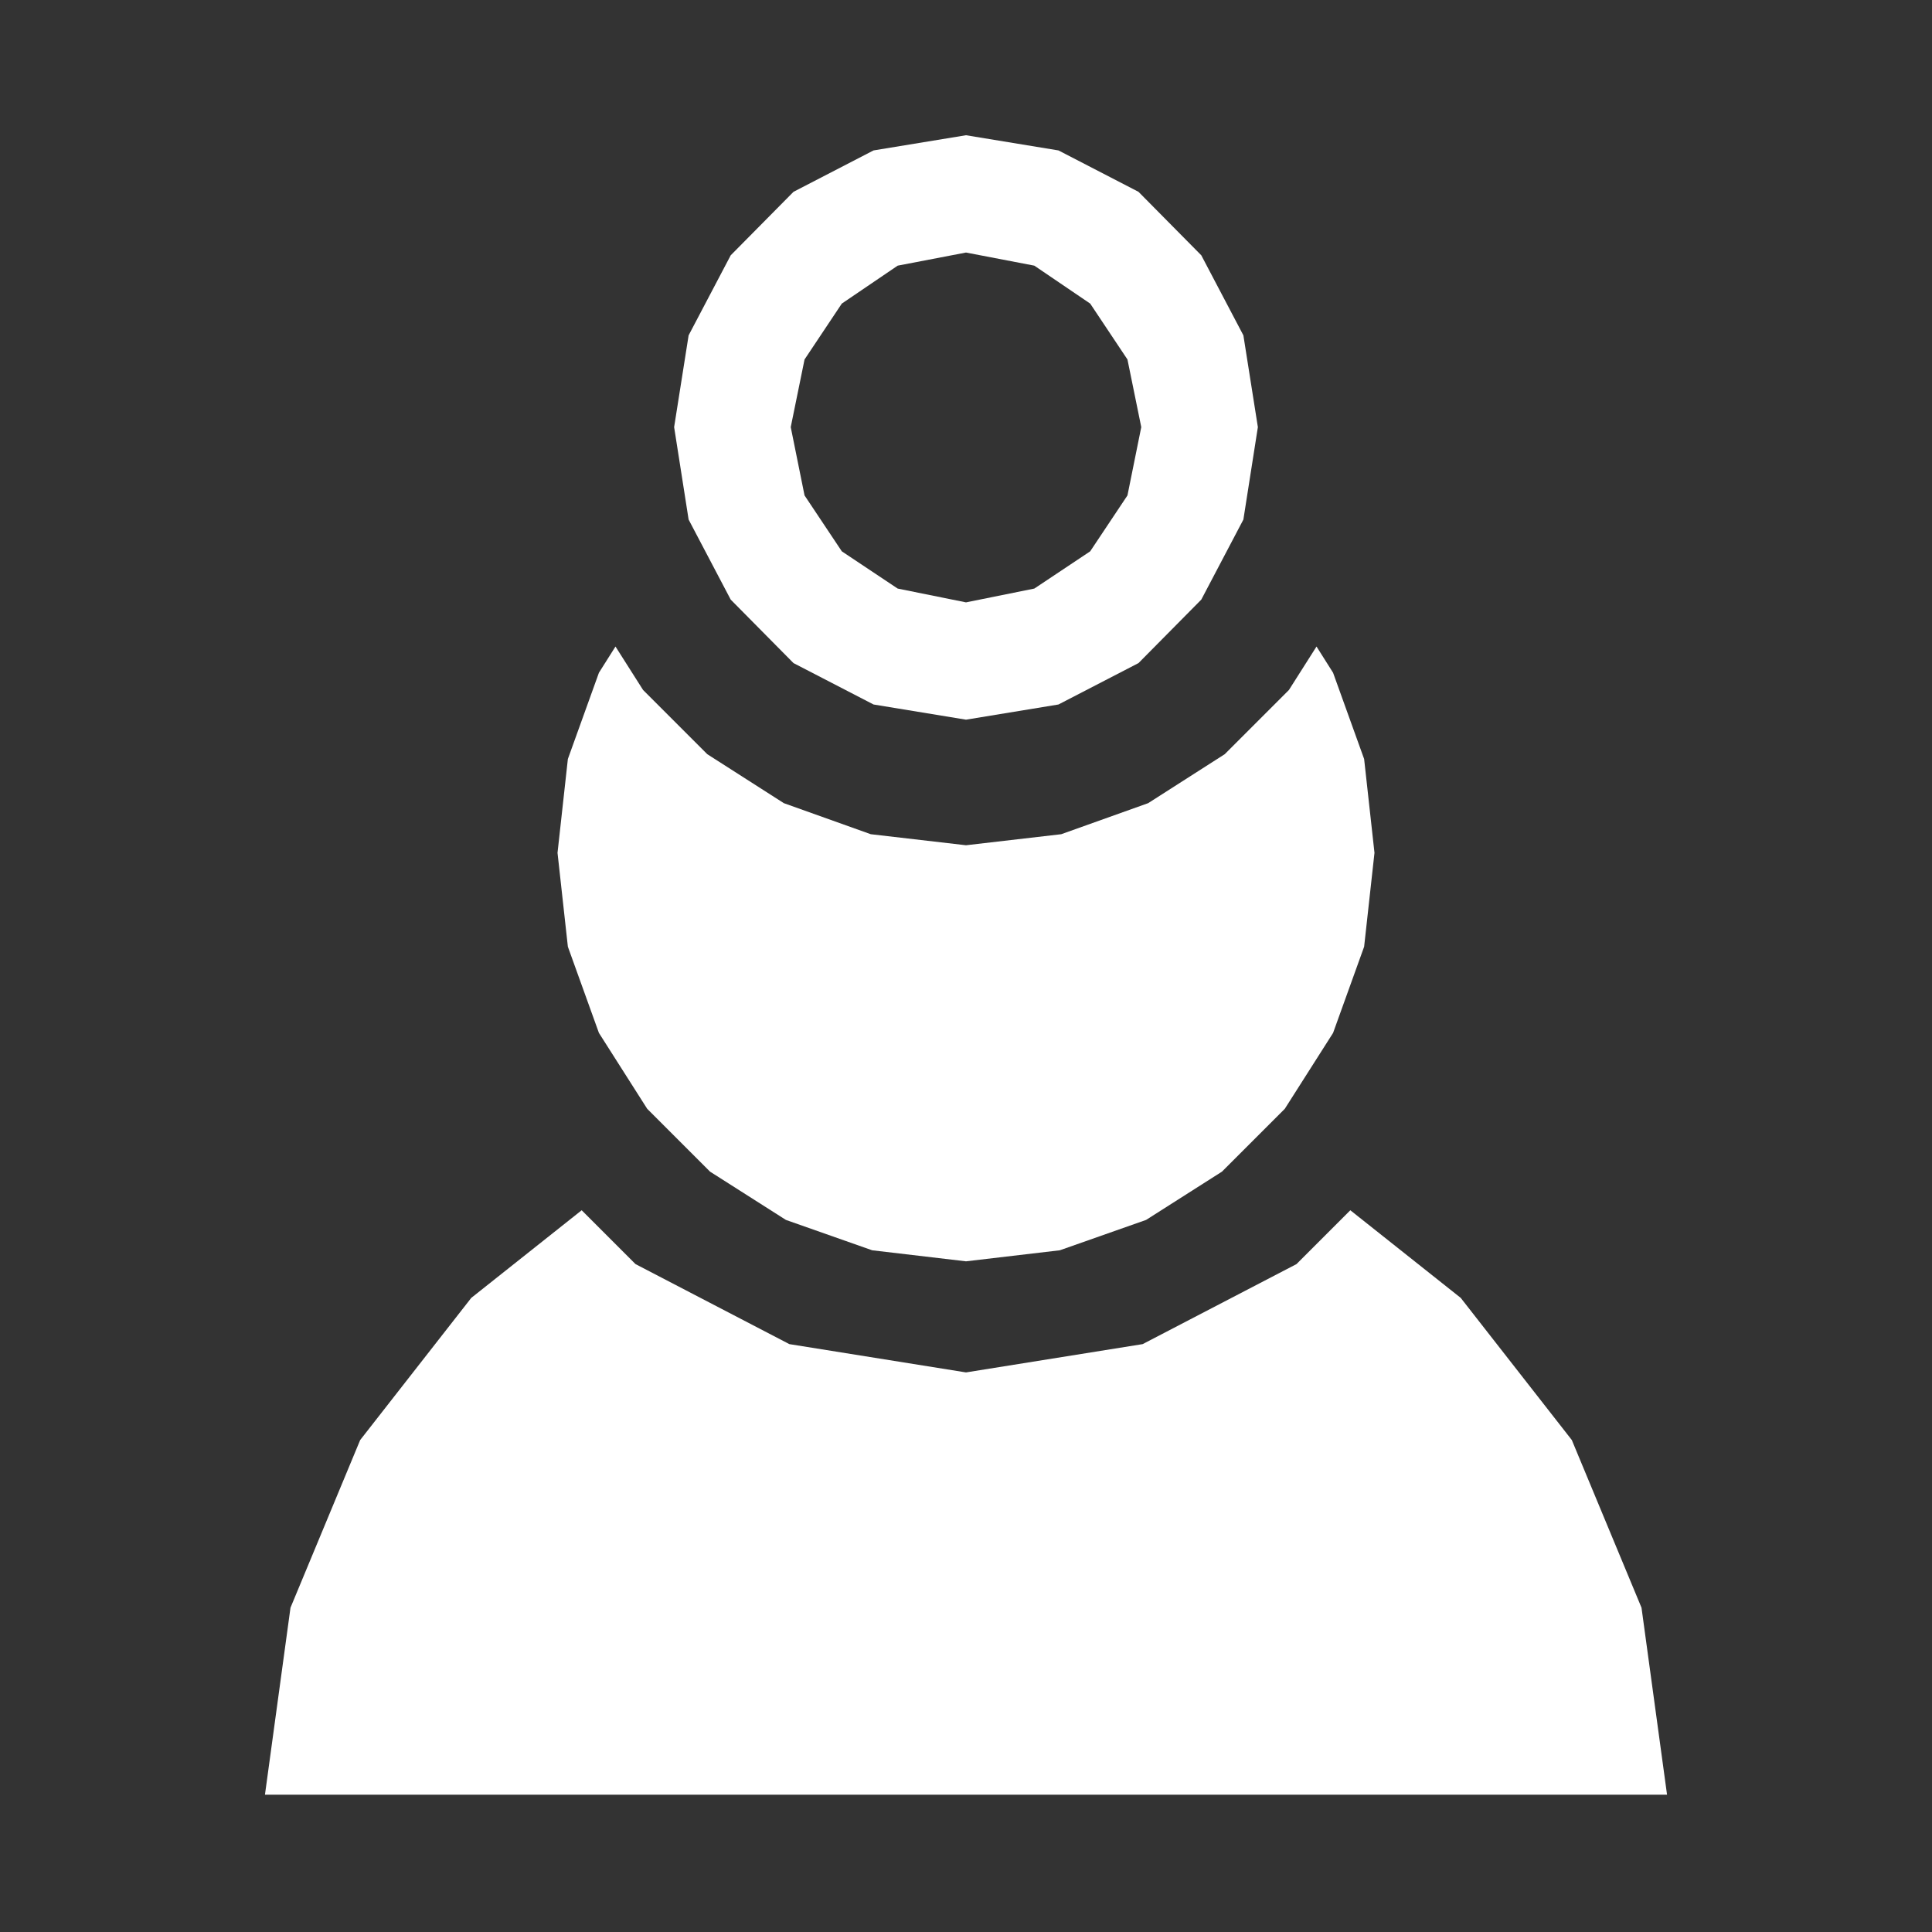 <?xml version="1.0" encoding="UTF-8" standalone="no"?>
<!DOCTYPE svg PUBLIC "-//W3C//DTD SVG 1.1//EN" "http://www.w3.org/Graphics/SVG/1.1/DTD/svg11.dtd">
<svg version="1.1" xmlns="http://www.w3.org/2000/svg" xmlns:xlink="http://www.w3.org/1999/xlink" preserveAspectRatio="xMidYMid meet" viewBox="0 0 28 28" width="28" height="28"><rect x="0" y="0" width="28" height="28" fill="#333333" stroke="none"/><defs><path d="M19.92 12.36L19.77 13.72L19.32 14.97L18.62 16.07L17.71 16.98L16.61 17.68L15.36 18.12L14 18.28L12.64 18.12L11.39 17.68L10.29 16.98L9.38 16.07L8.68 14.97L8.23 13.72L8.08 12.36L8.23 11L8.68 9.75L8.92 9.37L9.32 10L10.25 10.93L11.36 11.64L12.62 12.09L14 12.25L15.38 12.09L16.64 11.64L17.75 10.93L18.68 10L19.08 9.37L19.32 9.75L19.77 11L19.92 12.36Z" id="e4n0RgwsOn"></path><path d="M4.21 23.3L5.22 20.87L6.83 18.81L8.43 17.54L9.21 18.32L11.44 19.48L14 19.89L16.56 19.48L18.79 18.32L19.57 17.54L21.17 18.81L22.78 20.87L22.78 20.87L23.79 23.3L24.16 26.01L3.84 26.01L4.21 23.3Z" id="b9YUXqVSA"></path><path d="M16.5 2.78L17.41 3.7L18.02 4.86L18.23 6.19L18.02 7.53L17.41 8.69L16.5 9.61L15.34 10.21L14 10.43L12.66 10.21L11.5 9.61L10.59 8.69L9.98 7.53L9.77 6.19L9.98 4.86L10.59 3.7L11.5 2.78L12.66 2.18L14 1.96L15.34 2.18L16.5 2.78ZM12.2 4.4L11.66 5.21L11.46 6.19L11.66 7.18L12.2 7.99L13.01 8.53L14 8.73L14.99 8.53L15.8 7.99L16.34 7.18L16.54 6.19L16.34 5.21L15.8 4.4L14.99 3.85L14 3.66L13.01 3.85L12.2 4.4Z" id="b5tXIycu5X"></path></defs><g><g><g><use xlink:href="#e4n0RgwsOn" opacity="1" fill="#ffffff" fill-opacity="1"></use><g><use xlink:href="#e4n0RgwsOn" opacity="1" fill-opacity="0" stroke="#000000" stroke-width="1" stroke-opacity="0"></use></g></g><g><use xlink:href="#b9YUXqVSA" opacity="1" fill="#ffffff" fill-opacity="1"></use><g><use xlink:href="#b9YUXqVSA" opacity="1" fill-opacity="0" stroke="#000000" stroke-width="1" stroke-opacity="0"></use></g></g><g><use xlink:href="#b5tXIycu5X" opacity="1" fill="#ffffff" fill-opacity="1"></use><g><use xlink:href="#b5tXIycu5X" opacity="1" fill-opacity="0" stroke="#000000" stroke-width="1" stroke-opacity="0"></use></g></g></g></g></svg>